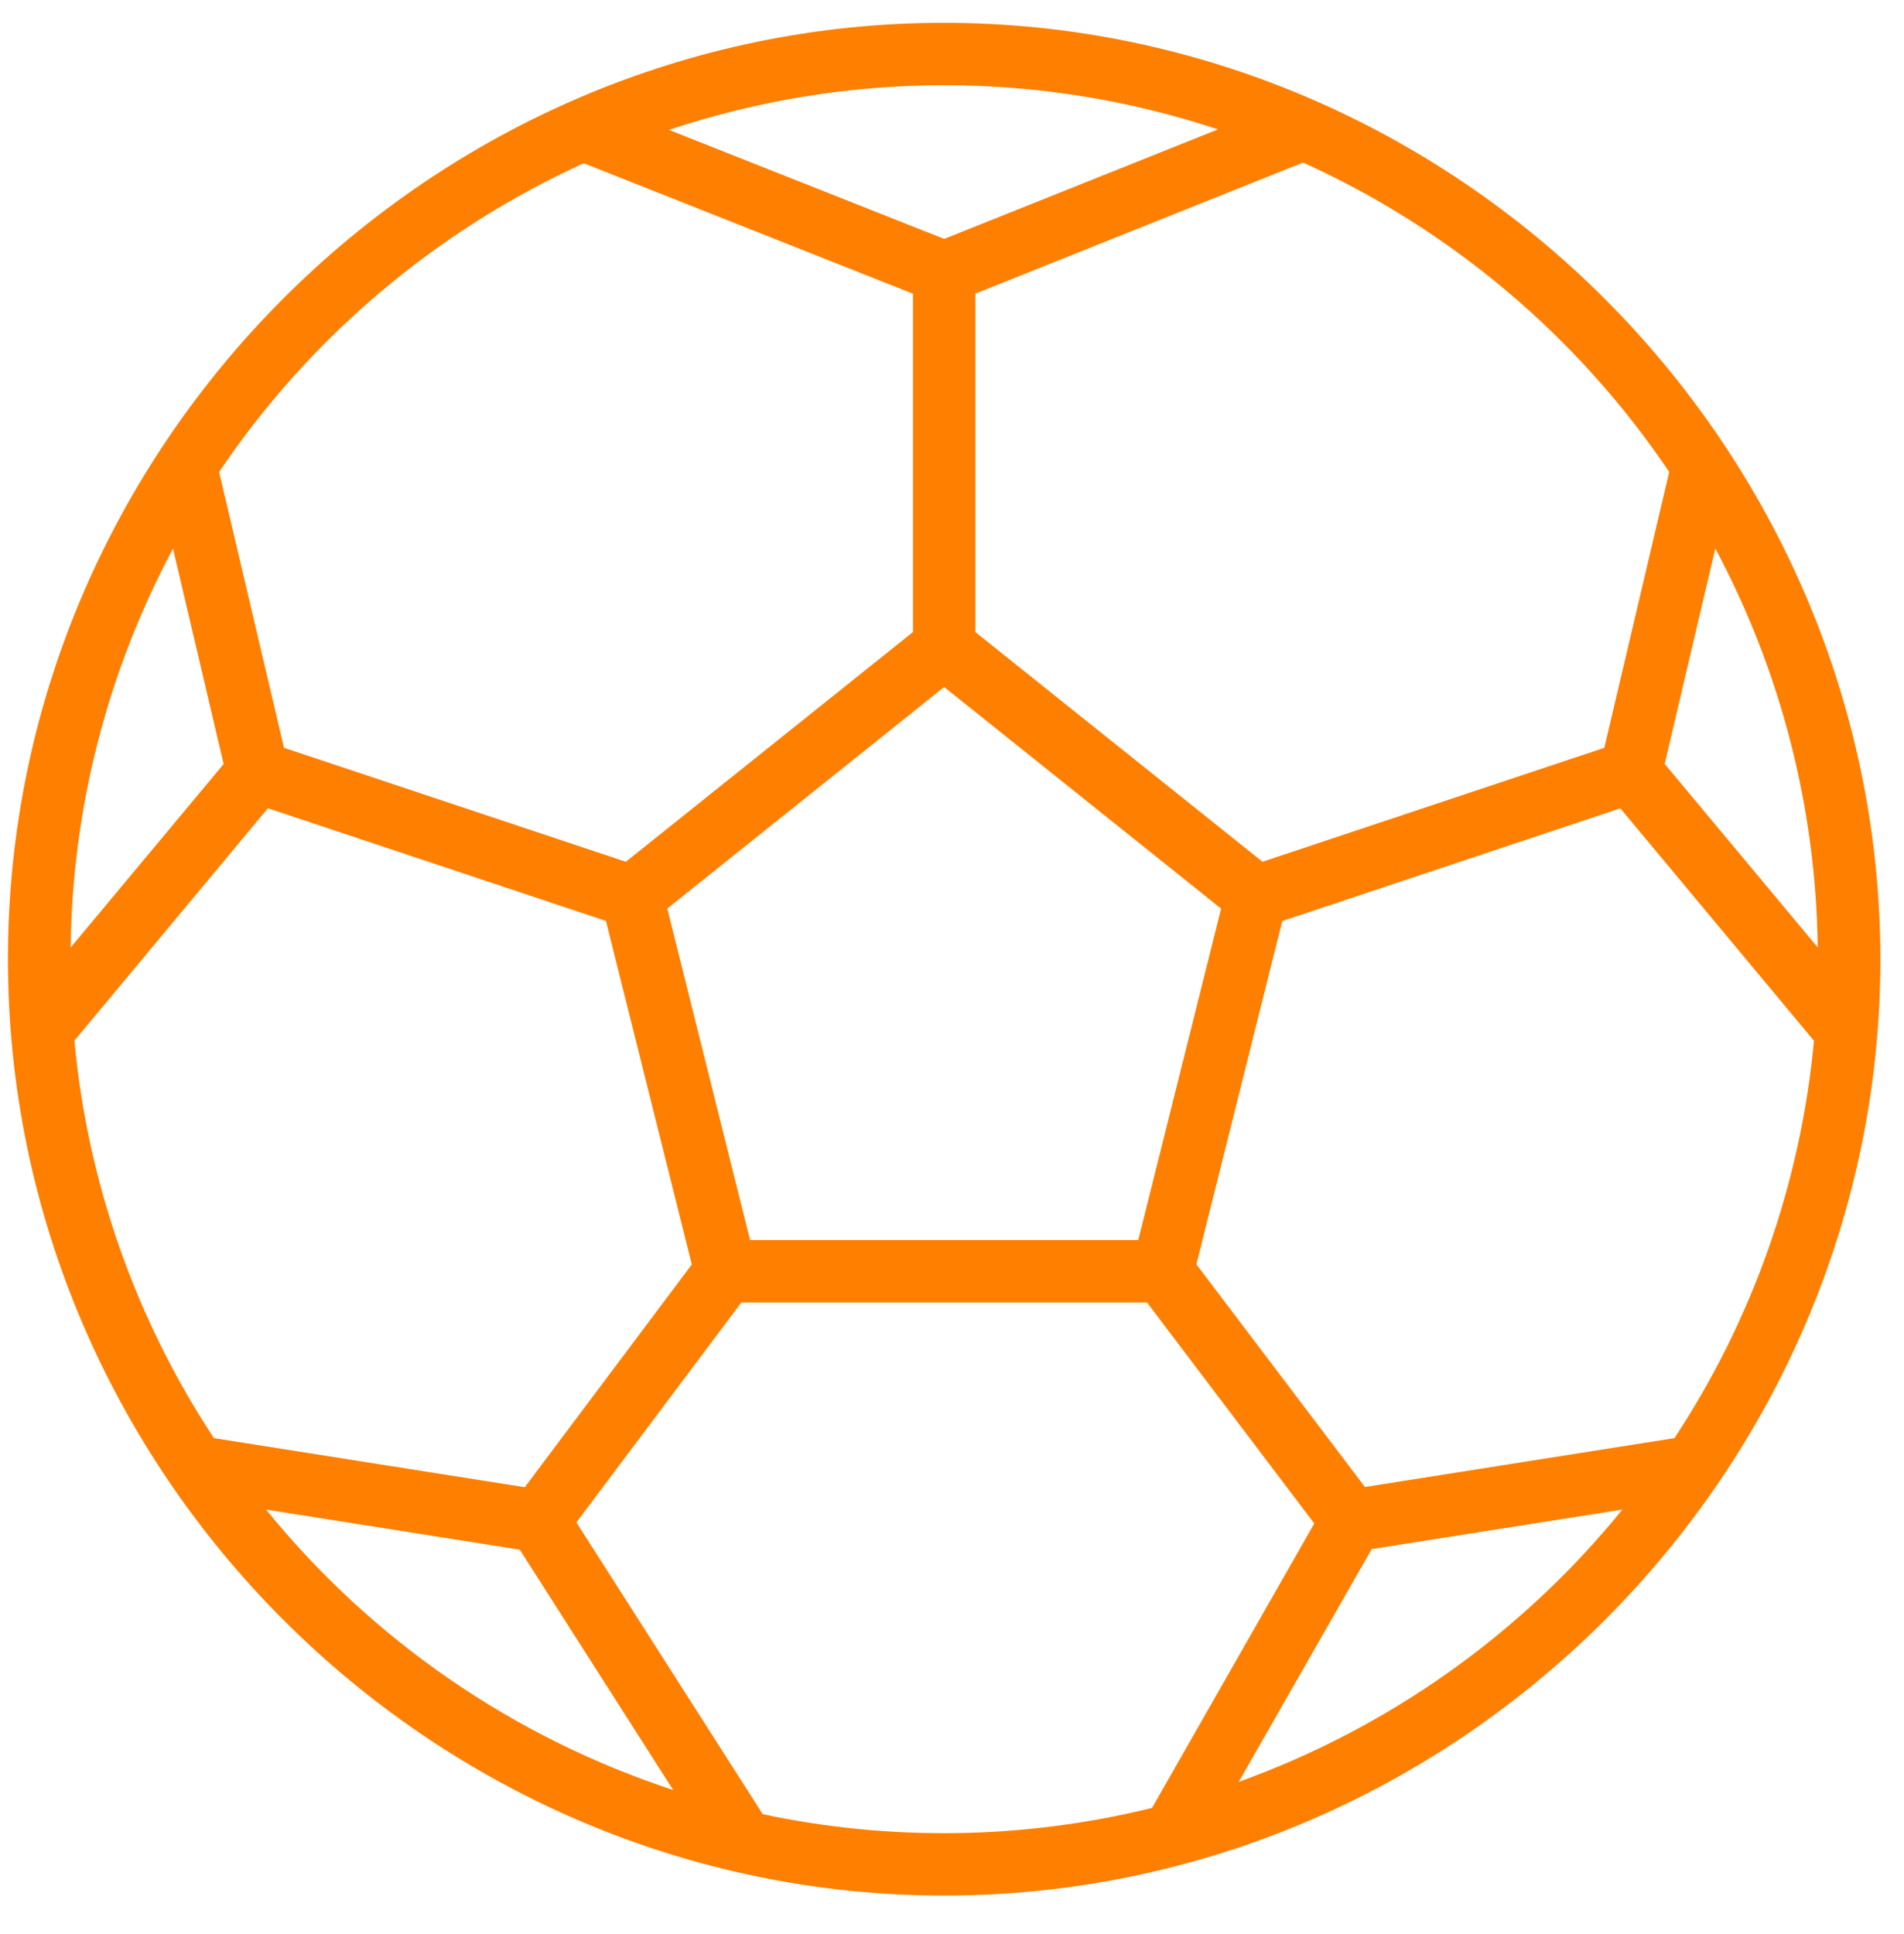 <svg width="100%" height="100%" viewBox="0 0 64 65" version="1.1" style="fill-rule:evenodd;clip-rule:evenodd;stroke-linejoin:round;stroke-miterlimit:2;">
  <g transform="matrix(1.049,0,0,1.049,-1.831,-1.332)">
      <path d="M32,2C15.542,2 2,15.542 2,32C2,48.458 15.542,62 32,62C48.458,62 62,48.458 62,32C61.981,15.55 48.45,2.019 32,2ZM55.233,16.39L53.154,25.228L42.2,28.879L33,21.52L33,10.677L43.5,6.477C48.253,8.631 52.316,12.063 55.233,16.39ZM55.4,47.345L45.483,48.911L40.083,41.778L42.834,30.778L53.666,27.168L59.871,34.614C59.448,39.16 57.912,43.533 55.4,47.345ZM18.561,48.918L8.6,47.345C6.087,43.532 4.552,39.158 4.13,34.611L10.33,27.165L21.162,30.775L23.913,41.781L18.561,48.918ZM4.009,31.627C4.062,27.166 5.188,22.783 7.29,18.848L8.912,25.748L4.009,31.627ZM25.781,41L23.128,30.378L32,23.281L40.874,30.381L38.219,41L25.781,41ZM55.088,25.744L56.71,18.844C58.812,22.779 59.938,27.162 59.991,31.623L55.088,25.744ZM40.773,5.415L32,8.924L23.18,5.431C28.888,3.529 35.061,3.523 40.773,5.415ZM20.452,6.5L31,10.68L31,21.52L21.8,28.879L10.846,25.228L8.767,16.39C11.674,12.078 15.719,8.655 20.452,6.5ZM10.271,49.634L18.4,50.918L23.316,58.618C18.197,56.937 13.667,53.817 10.271,49.634ZM26.183,59.388L20.216,50.046L25.5,43L38.5,43L43.86,50.08L38.66,59.193C34.57,60.2 30.304,60.269 26.184,59.393L26.183,59.388ZM41.438,58.359L45.7,50.9L53.733,49.633C50.506,53.607 46.254,56.624 41.438,58.359Z" style="fill:rgb(255,127,0);fill-rule:nonzero;"/>
  </g>
</svg>